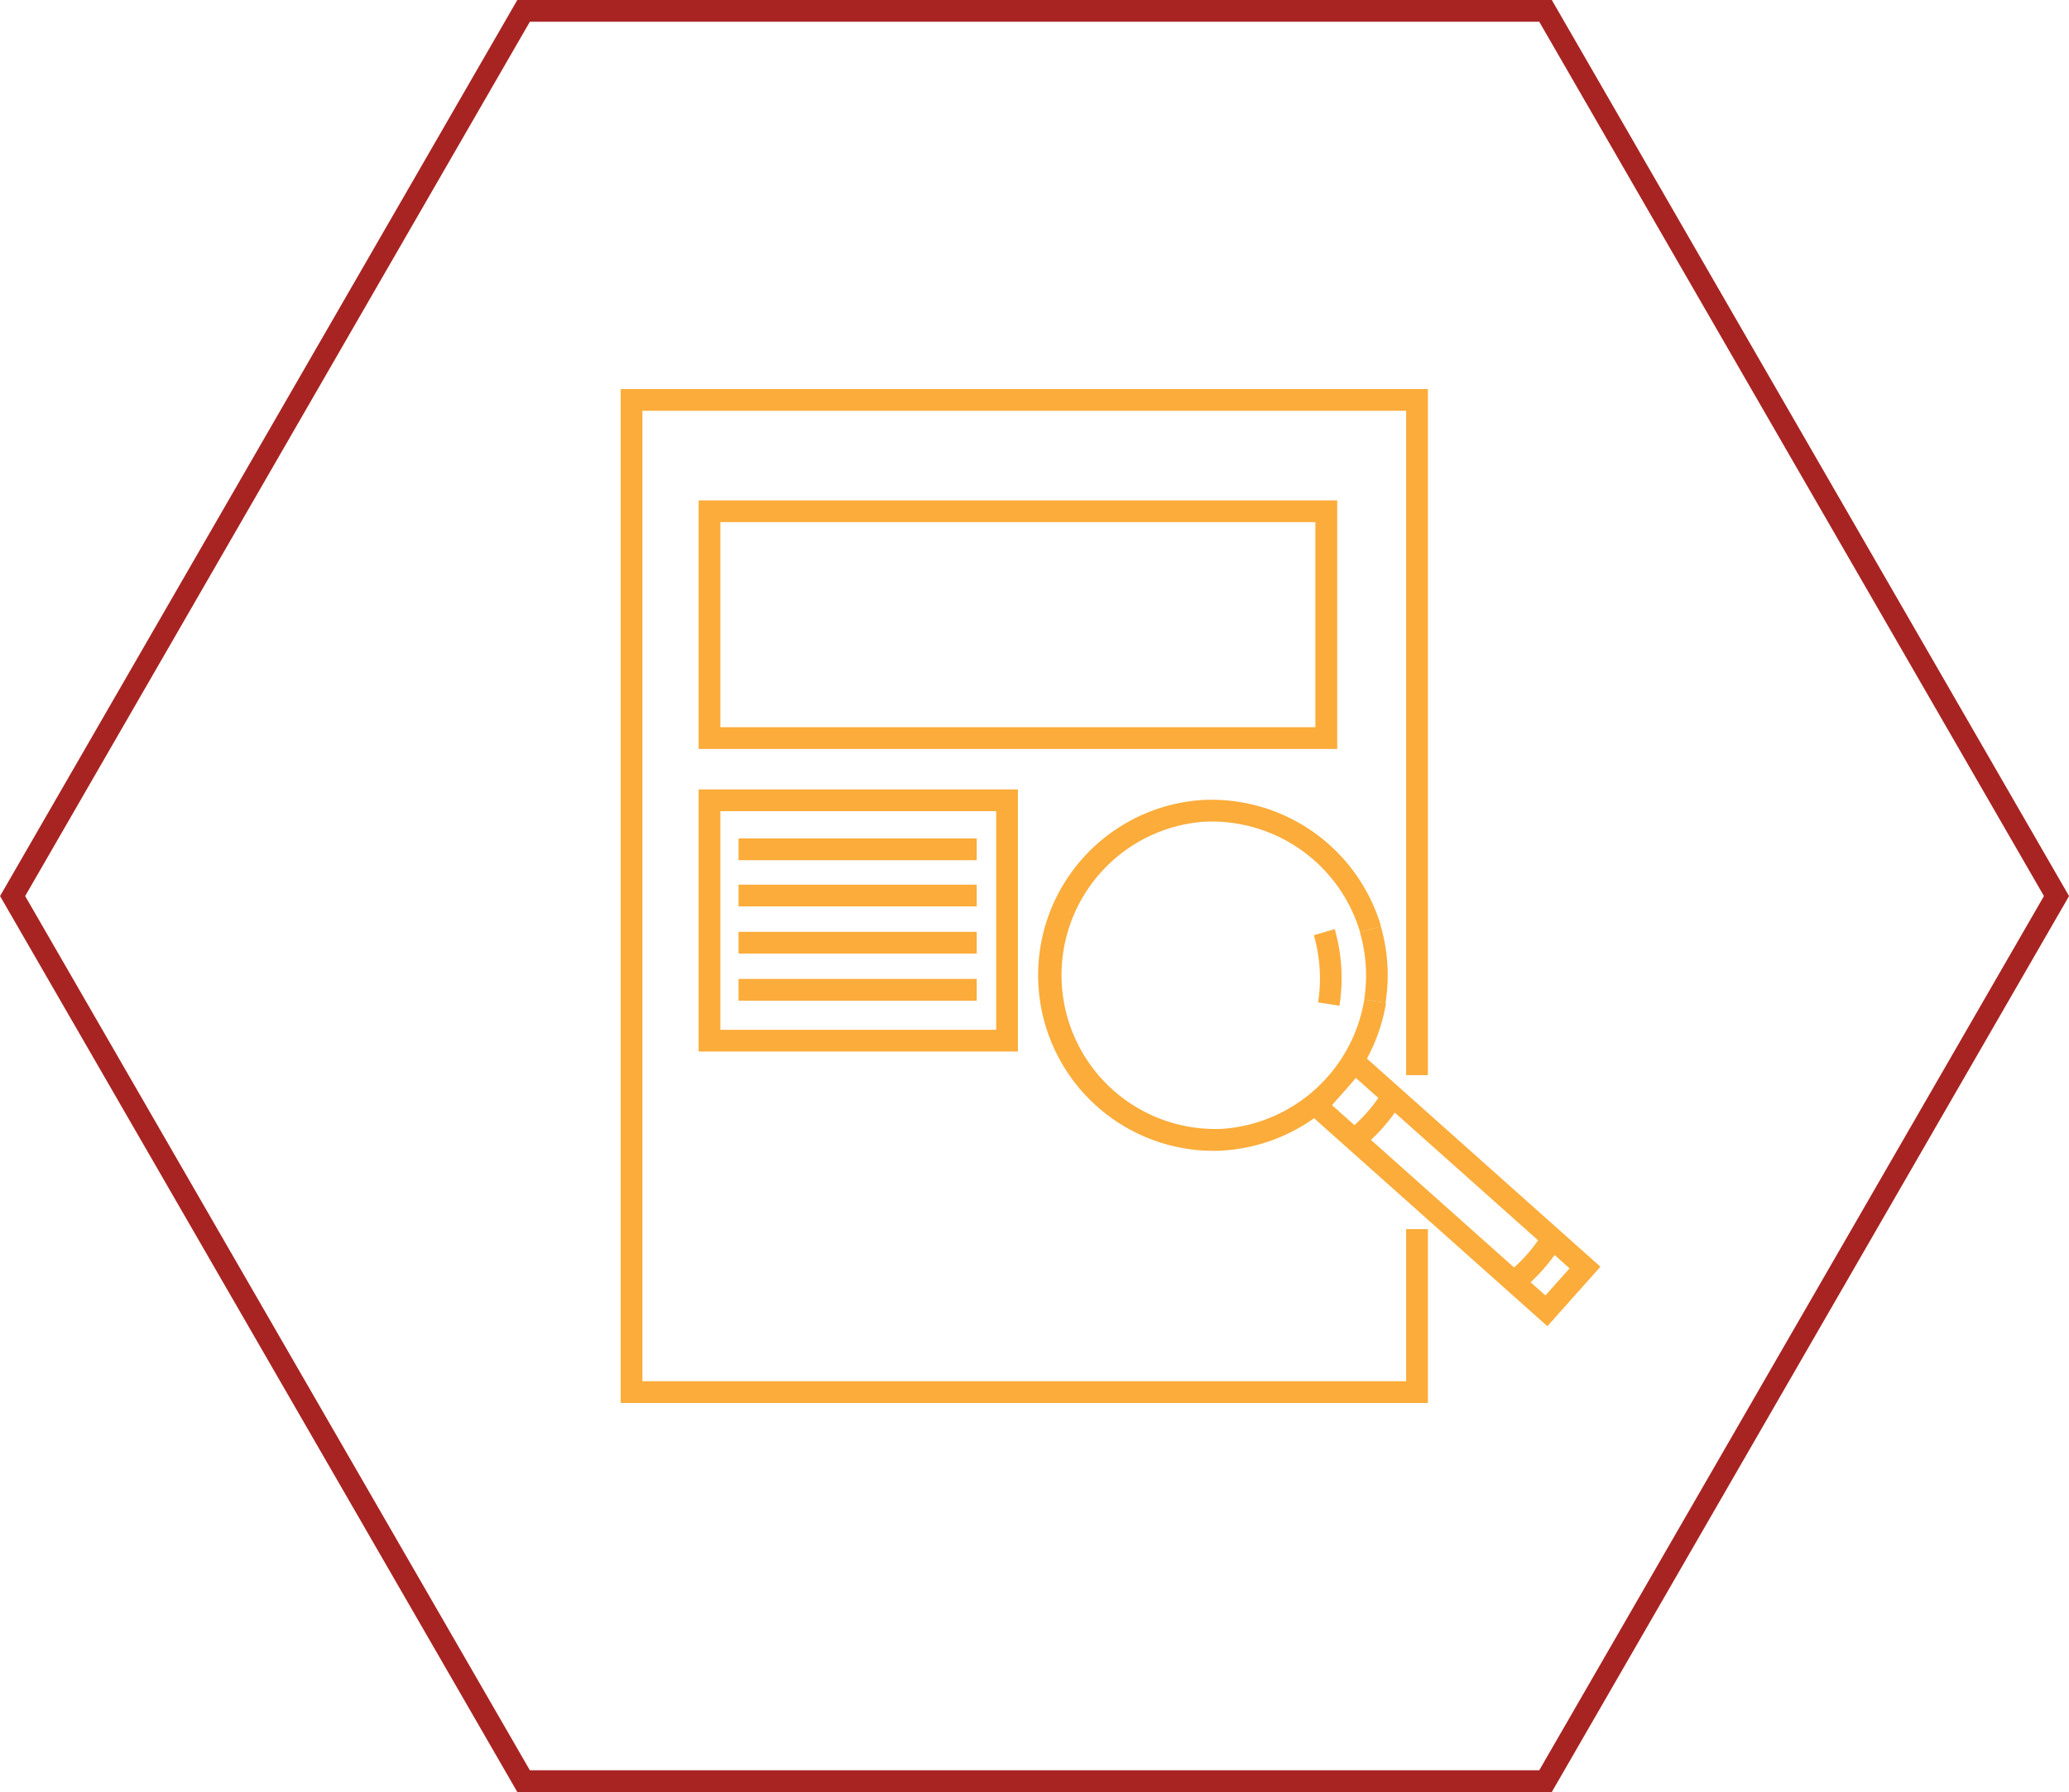 <svg id="Layer_1" data-name="Layer 1" xmlns="http://www.w3.org/2000/svg" viewBox="0 0 190.31 164.81"><defs><style>.cls-1{fill:none;stroke:#a82422;stroke-miterlimit:10;stroke-width:2px;}.cls-2{fill:#fbac3a;}</style></defs><title>portfolio</title><polygon class="cls-1" points="1.16 82.41 48.16 163.81 142.16 163.81 189.16 82.41 142.16 1 48.16 1 1.16 82.41"/><polygon class="cls-2" points="131.34 129.03 57.09 129.03 57.09 35.78 131.34 35.78 131.34 98.88 129.34 98.88 129.34 37.78 59.09 37.78 59.09 127.03 129.34 127.03 129.34 113.04 131.34 113.04 131.34 129.03"/><path class="cls-2" d="M309.19,420.63" transform="translate(-178.85 -307.59)"/><path class="cls-2" d="M309.19,406.47" transform="translate(-178.85 -307.59)"/><path class="cls-2" d="M299.84,355.61v18.86H245.11V355.61h54.74m2-2H243.11v22.86h58.74V353.61Z" transform="translate(-178.85 -307.59)"/><path class="cls-2" d="M270.48,382.19V402.3H245.11V382.19h25.37m2-2H243.11V404.3h29.37V380.19Z" transform="translate(-178.85 -307.59)"/><rect class="cls-2" x="67.93" y="77.11" width="21.91" height="2"/><rect class="cls-2" x="67.93" y="81.36" width="21.91" height="2"/><rect class="cls-2" x="67.93" y="85.7" width="21.91" height="2"/><rect class="cls-2" x="67.93" y="90.03" width="21.91" height="2"/><path class="cls-2" d="M306.33,399.83l-2-.31a14.28,14.28,0,0,0-.39-6.18l1.92-.56a16.28,16.28,0,0,1,.44,7Z" transform="translate(-178.85 -307.59)"/><path class="cls-2" d="M302.09,400.09l-2-.31a14.3,14.3,0,0,0-.39-6.18l1.92-.56a16.3,16.3,0,0,1,.44,7Z" transform="translate(-178.85 -307.59)"/><path class="cls-2" d="M303.45,413.58,302.28,412a14.31,14.31,0,0,0,4.1-4.64l1.75,1a16.32,16.32,0,0,1-4.67,5.29Z" transform="translate(-178.85 -307.59)"/><path class="cls-2" d="M318.15,426.68,317,425.06a14.29,14.29,0,0,0,4.1-4.64l1.75,1a16.27,16.27,0,0,1-4.67,5.29Z" transform="translate(-178.85 -307.59)"/><path class="cls-2" d="M290.36,413.43a16.15,16.15,0,0,1-1-32.26,16.26,16.26,0,0,1,16.52,11.61l-1.92.56a14.24,14.24,0,0,0-14.47-10.17,14.15,14.15,0,0,0,1.76,28.24,14.24,14.24,0,0,0,13.09-11.89l2,.31a16.25,16.25,0,0,1-14.94,13.57Q290.88,413.43,290.36,413.43Z" transform="translate(-178.85 -307.59)"/><path class="cls-2" d="M321.18,429.56l-22.63-20.17,4.88-5.47,22.63,20.17Zm-19.81-20.33L321,426.73l2.22-2.49-19.65-17.51Z" transform="translate(-178.85 -307.59)"/></svg>
